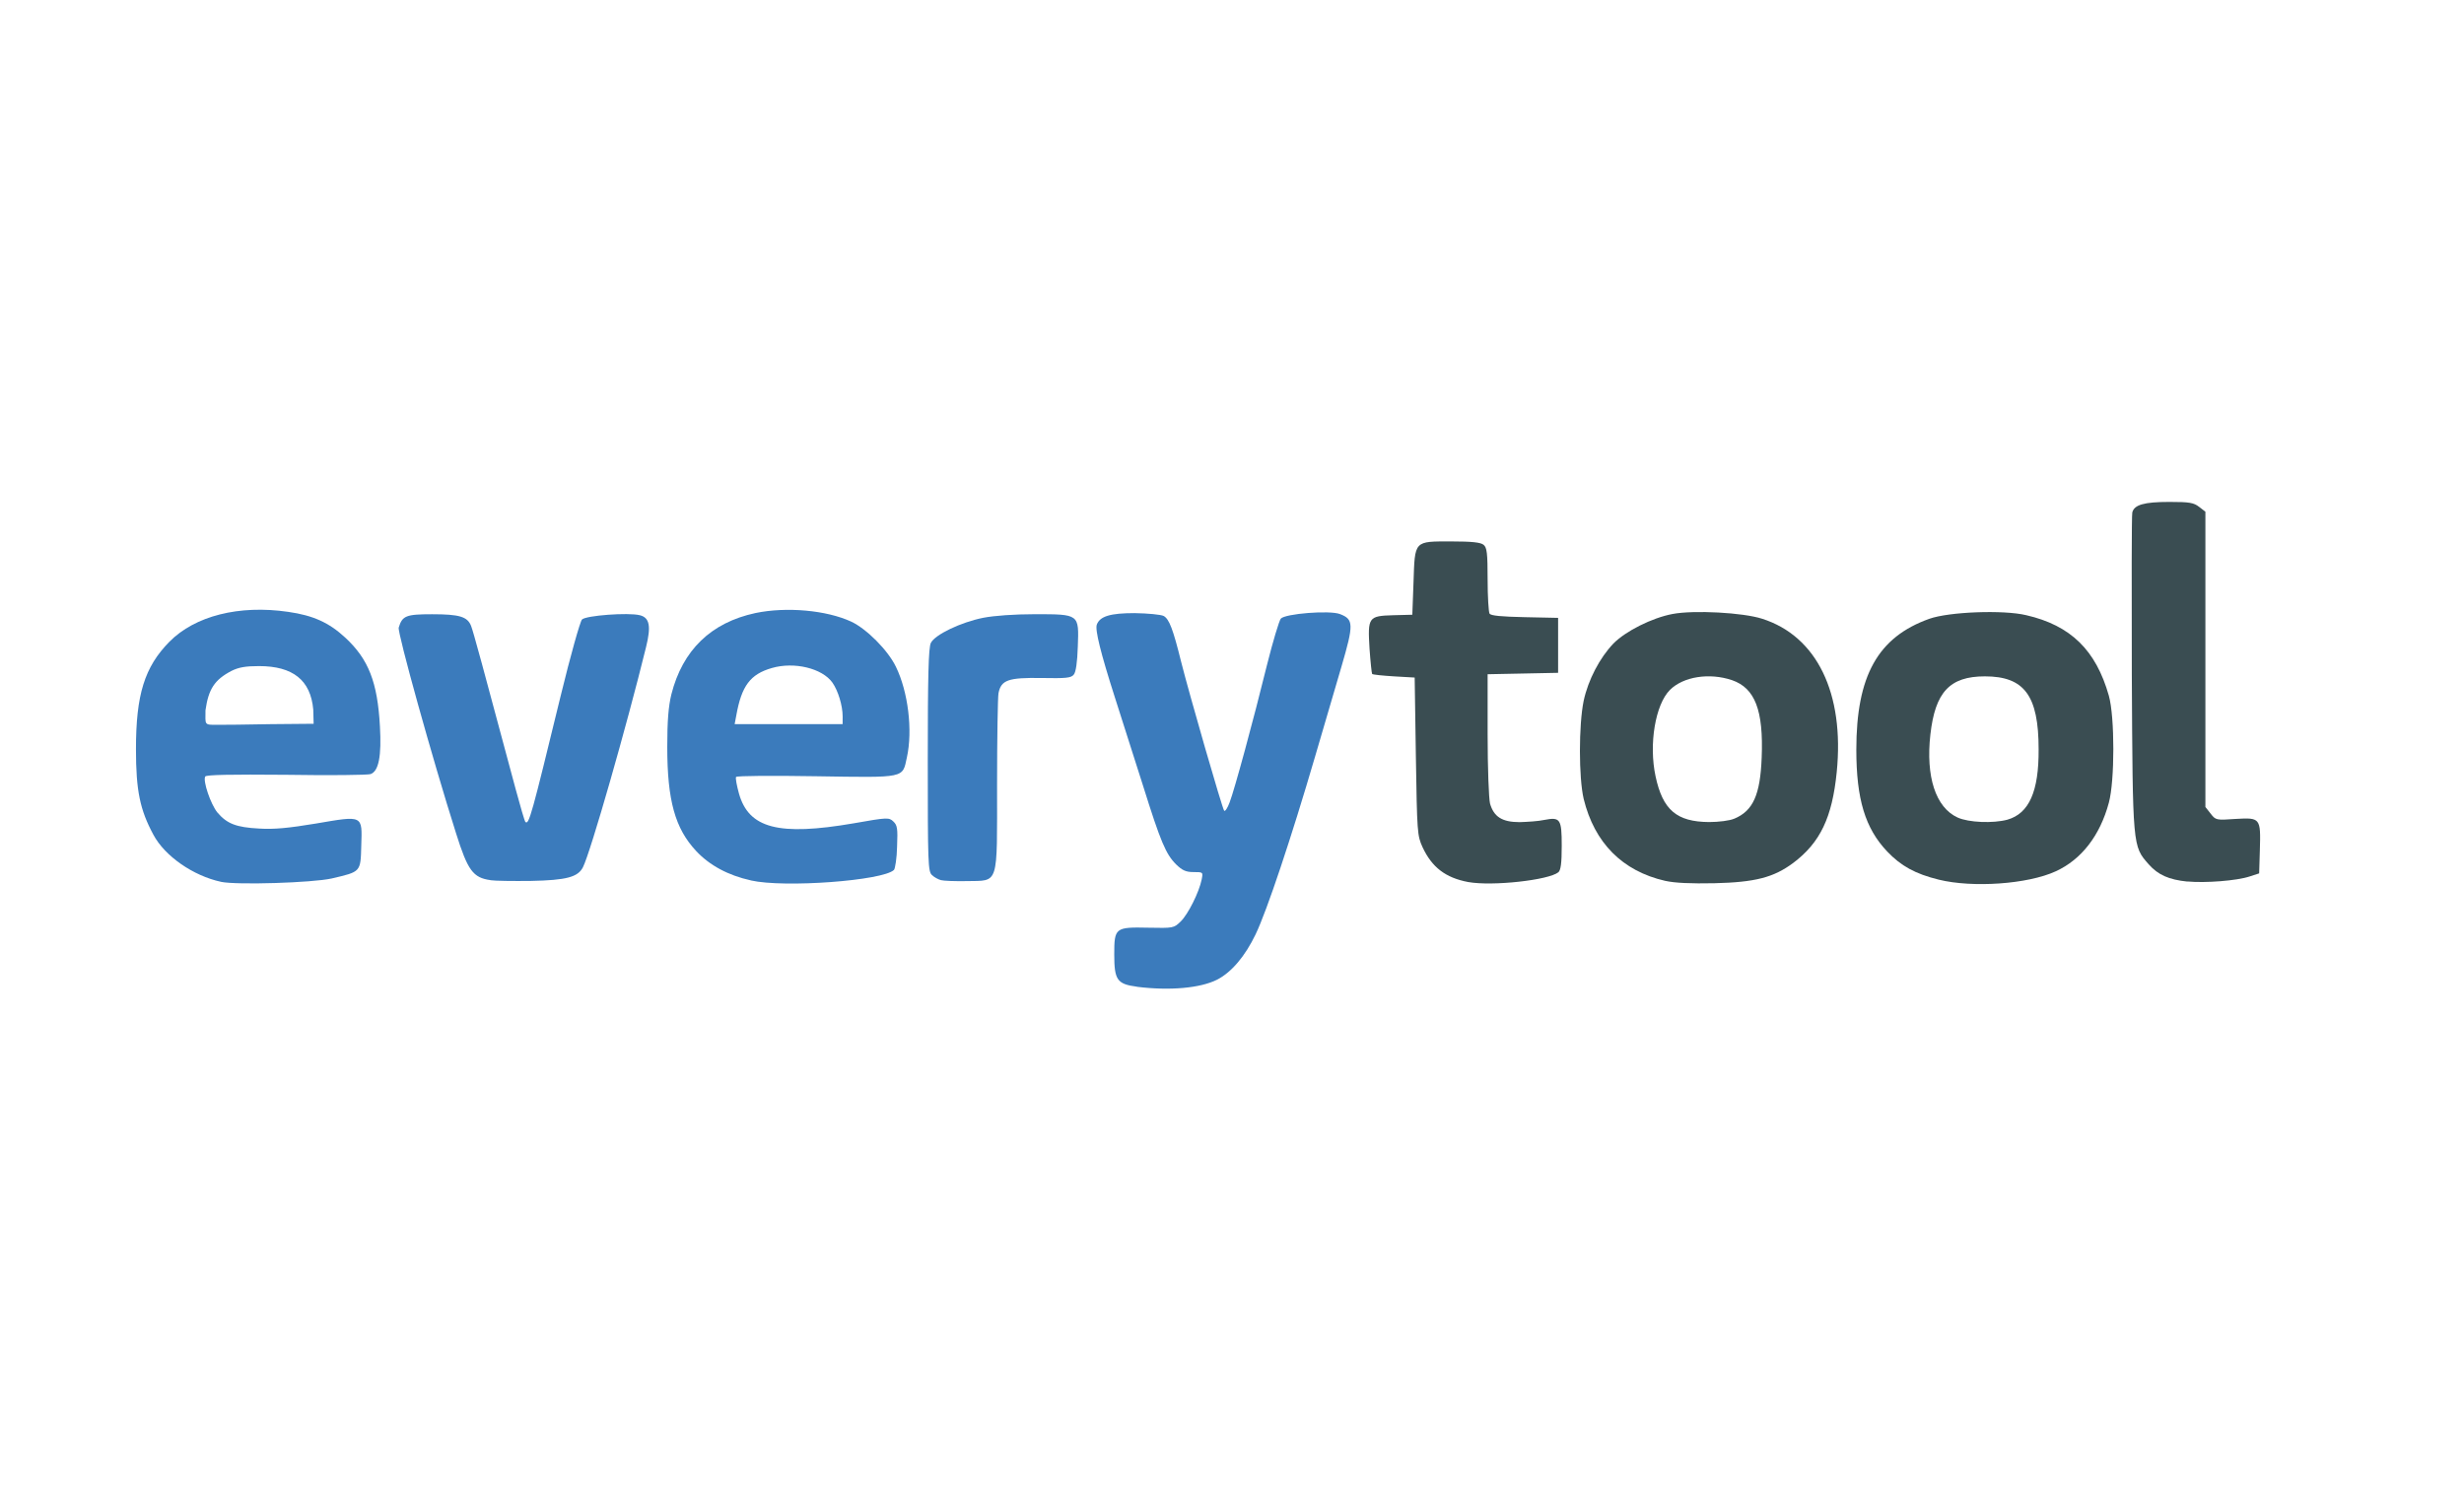 <?xml version="1.0" encoding="UTF-8" standalone="no"?>
<!-- Created with Inkscape (http://www.inkscape.org/) -->

<svg
   width="66mm"
   height="40mm"
   viewBox="0 0 66 40"
   version="1.1"
   id="svg1"
   inkscape:version="1.4.2 (ebf0e94, 2025-05-08)"
   sodipodi:docname="favicon.svg"
   xmlns:inkscape="http://www.inkscape.org/namespaces/inkscape"
   xmlns:sodipodi="http://sodipodi.sourceforge.net/DTD/sodipodi-0.dtd"
   xmlns="http://www.w3.org/2000/svg"
   xmlns:svg="http://www.w3.org/2000/svg">
  <sodipodi:namedview
     id="namedview1"
     pagecolor="#ffffff"
     bordercolor="#000000"
     borderopacity="0.25"
     inkscape:showpageshadow="2"
     inkscape:pageopacity="0.0"
     inkscape:pagecheckerboard="0"
     inkscape:deskcolor="#d1d1d1"
     inkscape:document-units="mm"
     inkscape:zoom="8"
     inkscape:cx="136.4375"
     inkscape:cy="84.1875"
     inkscape:window-width="3840"
     inkscape:window-height="2054"
     inkscape:window-x="-11"
     inkscape:window-y="-11"
     inkscape:window-maximized="1"
     inkscape:current-layer="layer1" />
  <defs
     id="defs1" />
  <g
     inkscape:label="Layer 1"
     inkscape:groupmode="layer"
     id="layer1">
    <path
       d="m 30.454,26.433 c -0.531,-0.07 -0.608,-0.179 -0.608,-0.864 0,-0.717 0.026,-0.736 0.909,-0.717 0.672,0.013 0.685,0.013 0.87,-0.166 0.198,-0.192 0.493,-0.781 0.563,-1.126 0.038,-0.198 0.038,-0.198 -0.218,-0.198 -0.205,0 -0.301,-0.045 -0.467,-0.205 -0.275,-0.275 -0.416,-0.608 -0.883,-2.099 -0.218,-0.685 -0.557,-1.754 -0.755,-2.368 -0.384,-1.197 -0.538,-1.824 -0.486,-1.958 0.083,-0.224 0.365,-0.307 1.011,-0.307 0.358,0.006 0.704,0.038 0.781,0.077 0.147,0.083 0.25,0.352 0.467,1.229 0.218,0.864 1.101,3.93 1.152,3.987 0.026,0.026 0.09,-0.07 0.147,-0.224 0.128,-0.333 0.627,-2.163 1.005,-3.699 0.154,-0.614 0.32,-1.165 0.365,-1.222 0.115,-0.134 1.312,-0.23 1.587,-0.122 0.365,0.141 0.371,0.269 0.038,1.408 -0.141,0.474 -0.454,1.555 -0.704,2.4 -0.646,2.208 -1.293,4.141 -1.594,4.768 -0.282,0.589 -0.646,1.018 -1.03,1.216 -0.454,0.23 -1.274,0.301 -2.15,0.192 z"
       id="path10-5"
       style="fill:#3b7bbc;stroke-width:0.128"
       sodipodi:nodetypes="cscccscccccccccccccccccc" />
    <path
       d="M 5.92,23.623 C 5.178,23.463 4.416,22.938 4.109,22.362 3.751,21.697 3.642,21.185 3.642,20.071 c 0,-1.466 0.23,-2.202 0.896,-2.88 0.685,-0.691 1.862,-0.992 3.181,-0.8 0.672,0.096 1.094,0.288 1.53,0.691 0.621,0.576 0.864,1.19 0.928,2.381 0.045,0.787 -0.032,1.197 -0.25,1.274 -0.077,0.026 -1.094,0.038 -2.259,0.019 -1.498,-0.013 -2.138,0 -2.17,0.045 -0.07,0.115 0.147,0.749 0.326,0.966 0.256,0.301 0.506,0.397 1.114,0.429 0.403,0.026 0.794,-0.013 1.523,-0.134 1.274,-0.218 1.242,-0.23 1.216,0.589 -0.019,0.717 -0.006,0.698 -0.794,0.883 -0.518,0.115 -2.534,0.179 -2.963,0.09 z m 1.357,-4.224 1.124,-0.01 -0.01,-0.38 c -0.07,-0.787 -0.544,-1.165 -1.453,-1.165 -0.358,0 -0.544,0.032 -0.736,0.128 -0.454,0.237 -0.617,0.485 -0.698,1.056 2.445e-4,0.199 -0.012,0.296 0.023,0.344 0.034,0.048 0.115,0.046 0.3,0.045 0.157,0.004 0.752,-0.007 1.45,-0.018 z"
       id="path12-7"
       style="fill:#3b7bbc;stroke-width:0.128"
       sodipodi:nodetypes="ccscccccccccccccccccsccsccc" />
    <path
       d="m 20.113,23.585 c -0.608,-0.134 -1.107,-0.403 -1.466,-0.787 -0.563,-0.602 -0.774,-1.35 -0.774,-2.791 0,-0.698 0.032,-1.082 0.109,-1.402 0.301,-1.19 1.062,-1.926 2.253,-2.182 0.832,-0.173 1.901,-0.077 2.566,0.23 0.41,0.192 0.986,0.768 1.197,1.21 0.326,0.666 0.454,1.702 0.294,2.426 -0.122,0.563 -0.013,0.544 -2.426,0.506 -1.171,-0.019 -2.131,-0.013 -2.15,0.019 -0.019,0.032 0.019,0.23 0.077,0.442 0.262,0.934 1.062,1.146 3.072,0.8 0.902,-0.16 0.947,-0.16 1.062,-0.051 0.109,0.102 0.122,0.186 0.102,0.672 -0.006,0.307 -0.051,0.589 -0.083,0.627 -0.294,0.288 -2.938,0.486 -3.834,0.282 z m 2.458,-4.391 c 0,-0.294 -0.122,-0.691 -0.275,-0.909 -0.275,-0.384 -1.024,-0.563 -1.619,-0.39 -0.582,0.166 -0.813,0.48 -0.954,1.267 l -0.045,0.237 h 1.446 1.446 z"
       id="path13-1"
       style="fill:#3b7bbc;stroke-width:0.128" />
    <path
       d="m 13.138,23.578 c -0.467,-0.064 -0.608,-0.256 -0.922,-1.254 -0.64,-2.016 -1.574,-5.383 -1.536,-5.511 0.096,-0.32 0.198,-0.358 0.896,-0.358 0.73,0 0.947,0.064 1.043,0.314 0.058,0.147 0.307,1.062 1.197,4.384 0.122,0.454 0.237,0.845 0.256,0.864 0.096,0.096 0.166,-0.173 0.947,-3.379 0.262,-1.075 0.518,-1.984 0.57,-2.042 0.109,-0.109 1.242,-0.192 1.549,-0.115 0.262,0.064 0.307,0.294 0.166,0.858 -0.518,2.112 -1.485,5.491 -1.69,5.895 -0.134,0.262 -0.442,0.346 -1.389,0.365 -0.474,0.006 -0.966,0 -1.088,-0.019 z"
       id="path15-5"
       style="fill:#3b7bbc;stroke-width:0.128" />
    <path
       d="m 25.203,23.578 c -0.07,-0.019 -0.179,-0.077 -0.237,-0.134 -0.109,-0.09 -0.115,-0.32 -0.115,-3.079 0,-2.234 0.019,-3.021 0.083,-3.143 0.109,-0.218 0.794,-0.55 1.402,-0.672 0.301,-0.058 0.838,-0.096 1.376,-0.096 1.203,0 1.19,-0.006 1.158,0.864 -0.013,0.416 -0.051,0.691 -0.109,0.755 -0.07,0.09 -0.211,0.102 -0.864,0.09 -0.89,-0.013 -1.082,0.051 -1.152,0.41 -0.019,0.109 -0.038,1.216 -0.038,2.458 0,2.733 0.058,2.554 -0.813,2.573 -0.307,0.006 -0.621,-0.006 -0.691,-0.026 z"
       id="path16-2"
       style="fill:#3b7bbc;stroke-width:0.128" />
    <path
       d="M 39.326,23.629 C 38.718,23.514 38.354,23.233 38.104,22.695 37.963,22.388 37.957,22.298 37.925,20.263 l -0.032,-2.112 -0.557,-0.032 c -0.301,-0.019 -0.563,-0.045 -0.582,-0.064 -0.013,-0.019 -0.045,-0.32 -0.07,-0.678 -0.051,-0.845 -0.032,-0.877 0.64,-0.896 l 0.506,-0.013 0.032,-0.87 c 0.038,-1.126 0.006,-1.094 1.018,-1.094 0.544,0 0.781,0.026 0.858,0.09 0.09,0.07 0.109,0.224 0.109,0.928 0,0.461 0.026,0.87 0.051,0.915 0.032,0.058 0.326,0.083 0.941,0.096 l 0.896,0.019 v 0.736 0.736 l -0.941,0.019 -0.947,0.019 v 1.613 c 0,0.909 0.032,1.715 0.064,1.85 0.102,0.358 0.326,0.499 0.794,0.499 0.211,-0.006 0.512,-0.026 0.653,-0.058 0.435,-0.083 0.474,-0.032 0.474,0.691 0,0.474 -0.026,0.653 -0.09,0.71 -0.262,0.211 -1.766,0.378 -2.413,0.262 z"
       id="path18-6"
       style="fill:#3a4d52;stroke-width:0.128" />
    <path
       d="m 44.602,23.597 c -1.146,-0.262 -1.894,-1.018 -2.182,-2.195 -0.134,-0.57 -0.134,-1.984 0,-2.63 0.122,-0.563 0.429,-1.146 0.794,-1.53 0.326,-0.333 1.037,-0.691 1.587,-0.794 0.576,-0.109 1.888,-0.038 2.4,0.128 1.466,0.467 2.208,1.997 1.997,4.109 -0.122,1.216 -0.442,1.888 -1.165,2.432 -0.525,0.39 -1.018,0.518 -2.112,0.544 -0.627,0.013 -1.056,-0.006 -1.318,-0.064 z m 1.85,-1.664 c 0.506,-0.211 0.698,-0.64 0.736,-1.638 0.051,-1.267 -0.179,-1.862 -0.794,-2.074 -0.608,-0.205 -1.306,-0.096 -1.664,0.262 -0.39,0.39 -0.57,1.453 -0.384,2.317 0.192,0.896 0.563,1.216 1.434,1.222 0.256,0 0.557,-0.038 0.672,-0.09 z"
       id="path19-1"
       style="fill:#3a4d52;stroke-width:0.128" />
    <path
       d="m 51.931,23.565 c -0.627,-0.154 -1.011,-0.365 -1.382,-0.755 -0.589,-0.621 -0.826,-1.402 -0.826,-2.727 0,-1.978 0.576,-3.015 1.958,-3.507 0.525,-0.186 1.978,-0.243 2.592,-0.096 1.197,0.275 1.869,0.941 2.214,2.157 0.16,0.57 0.16,2.278 0,2.867 -0.237,0.883 -0.736,1.523 -1.421,1.837 -0.749,0.346 -2.227,0.448 -3.136,0.224 z M 53.768,21.959 c 0.582,-0.166 0.845,-0.755 0.838,-1.888 0,-1.44 -0.384,-1.952 -1.44,-1.952 -0.941,0 -1.331,0.422 -1.459,1.555 -0.128,1.133 0.141,1.958 0.73,2.227 0.294,0.134 0.947,0.16 1.331,0.058 z"
       id="path20-4"
       style="fill:#3a4d52;stroke-width:0.128" />
    <path
       d="m 58.593,23.617 c -0.499,-0.051 -0.787,-0.179 -1.037,-0.461 -0.435,-0.493 -0.429,-0.448 -0.454,-5.101 -0.006,-2.304 -0.006,-4.25 0.013,-4.327 0.051,-0.205 0.314,-0.282 0.992,-0.282 0.538,0 0.653,0.019 0.8,0.134 l 0.166,0.128 v 3.955 3.955 l 0.141,0.179 c 0.134,0.173 0.147,0.179 0.672,0.141 0.659,-0.038 0.672,-0.026 0.646,0.832 l -0.019,0.627 -0.256,0.083 c -0.346,0.115 -1.19,0.179 -1.664,0.134 z"
       id="path21-2"
       style="fill:#3a4d52;stroke-width:0.128" />
  </g>
</svg>
